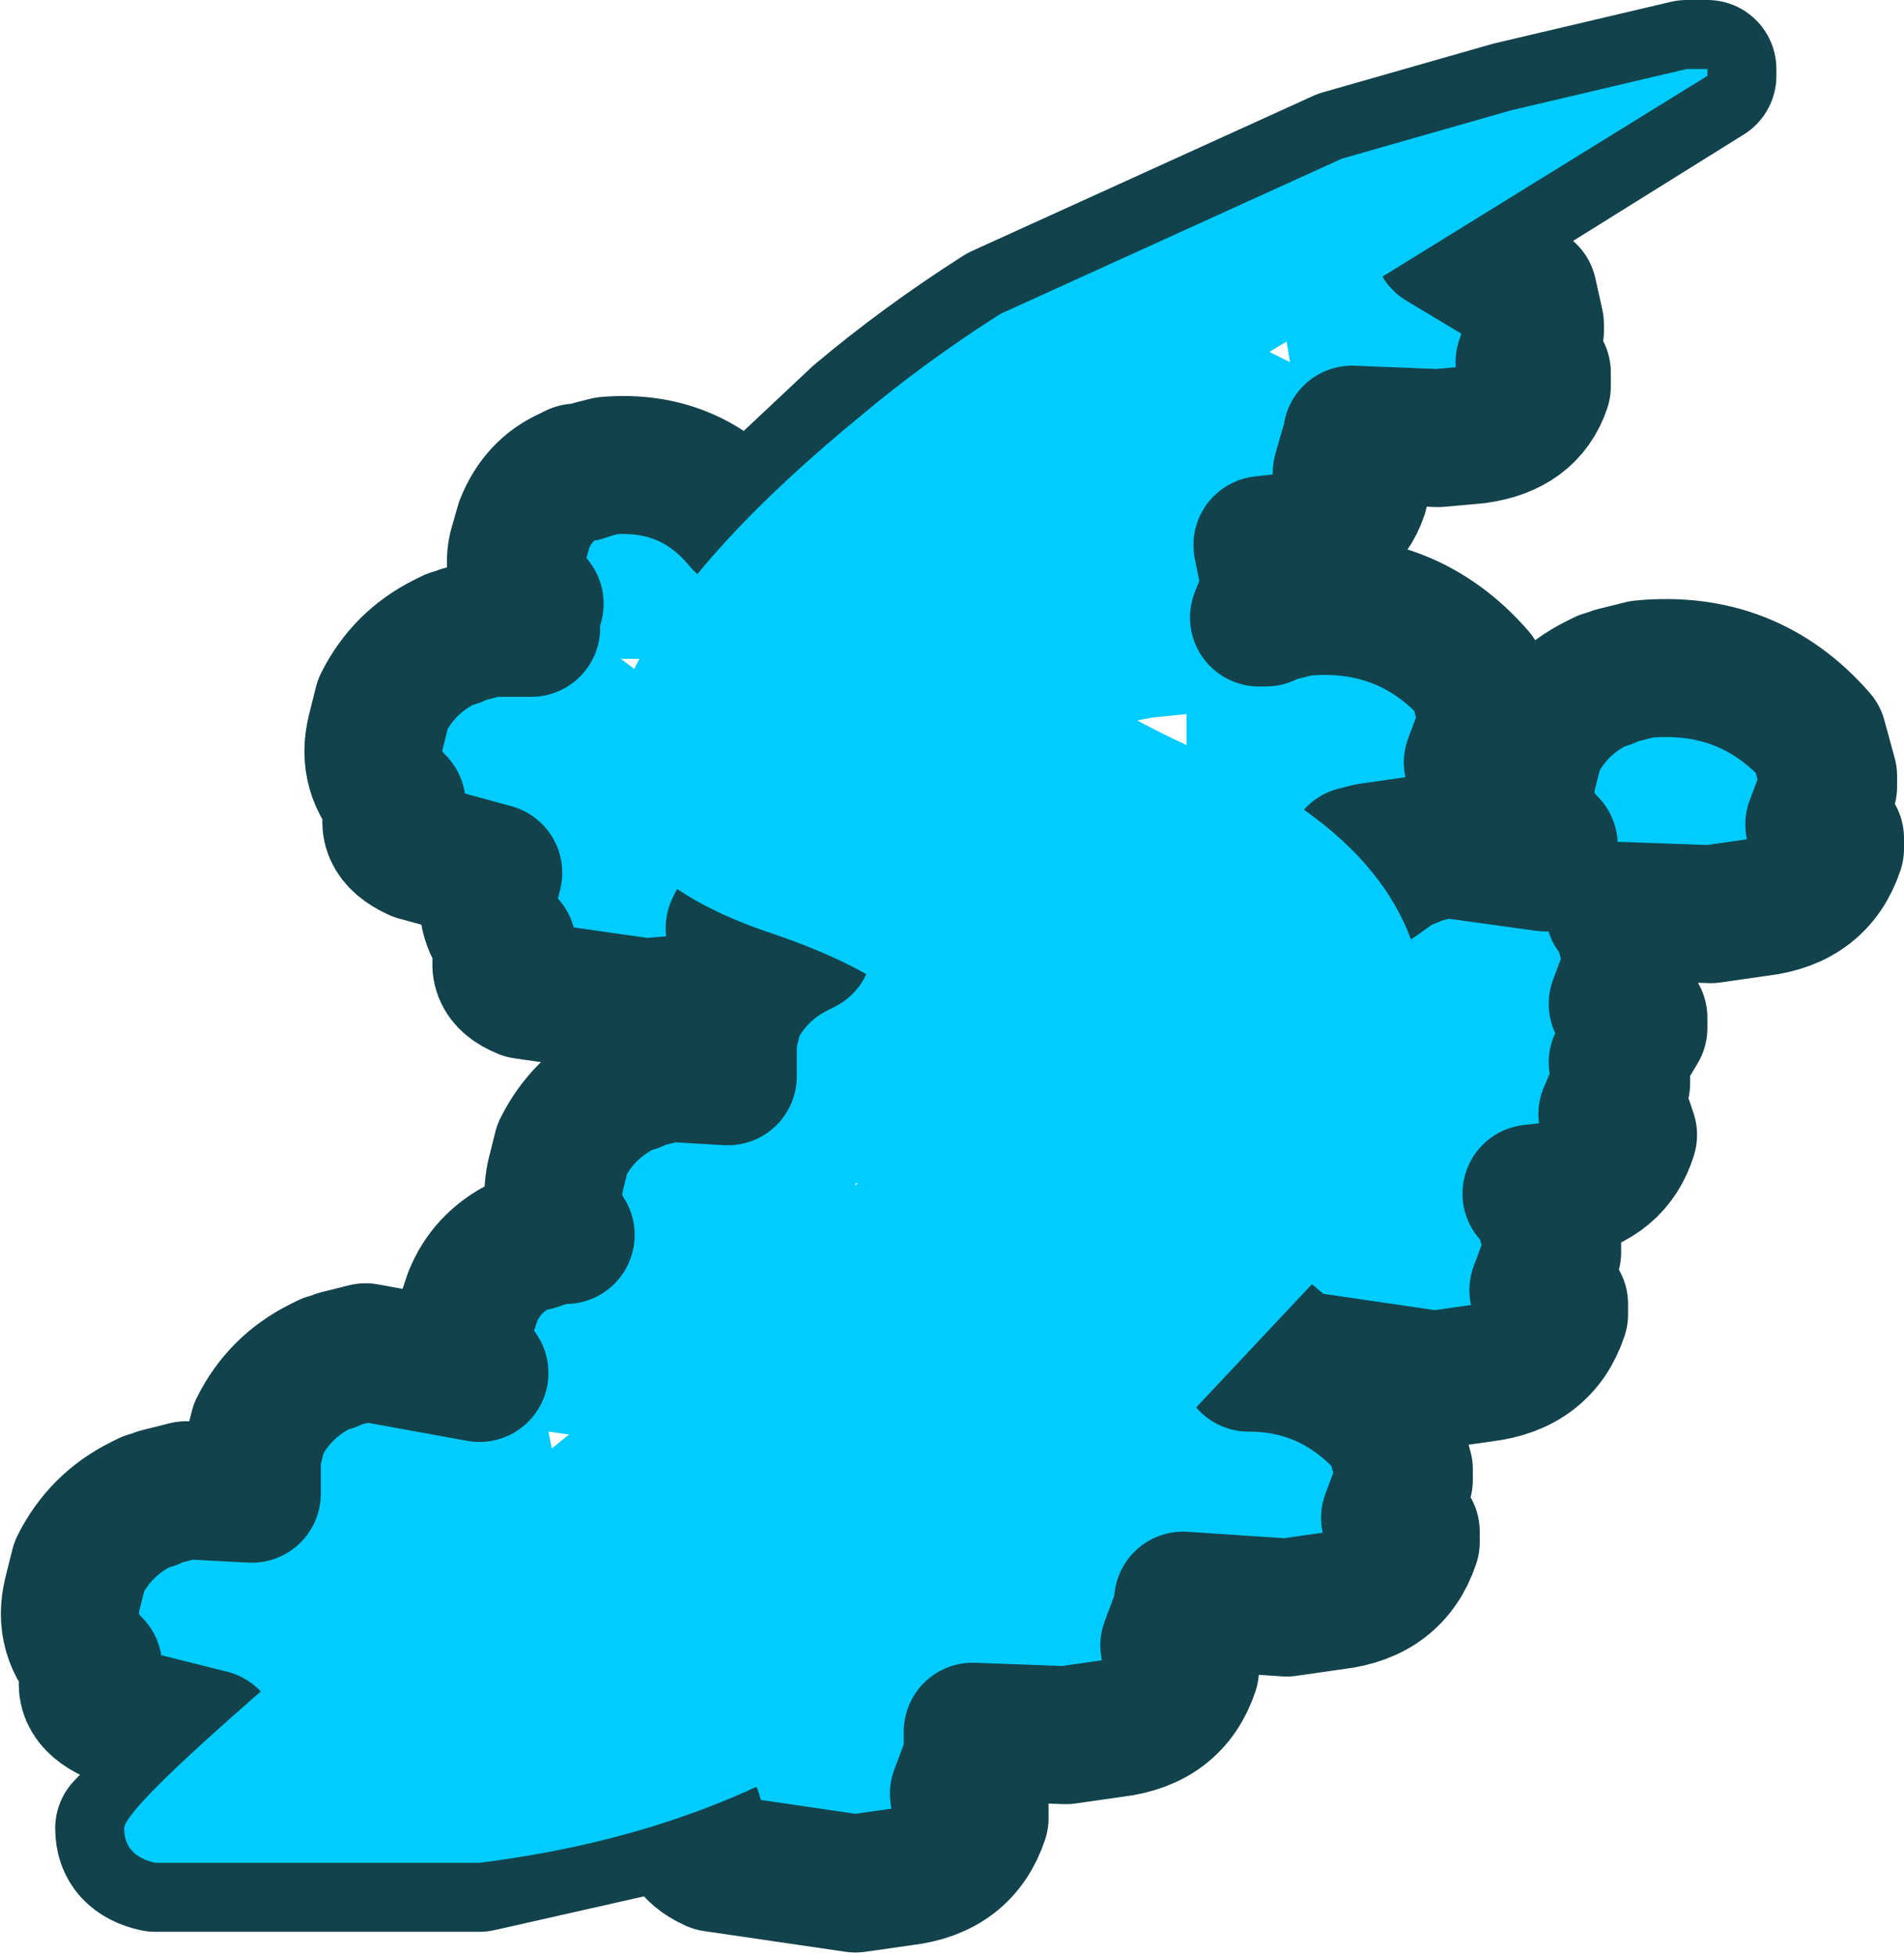 <?xml version="1.0" encoding="UTF-8" standalone="no"?>
<svg xmlns:xlink="http://www.w3.org/1999/xlink" height="28.35px" width="27.6px" xmlns="http://www.w3.org/2000/svg">
  <g transform="matrix(1.0, 0.0, 0.0, 1.0, 1.5, 2.7)">
    <path d="M23.25 -1.7 L23.25 -1.6 19.4 0.8 20.65 1.55 20.75 2.0 20.75 2.1 20.7 2.25 20.6 2.55 20.85 2.7 20.85 2.9 Q20.65 3.5 19.9 3.6 L19.35 3.65 18.1 3.6 18.1 3.65 18.05 3.8 17.95 4.15 18.15 4.3 18.2 4.45 Q18.0 5.05 17.25 5.15 L16.8 5.2 16.9 5.7 16.9 5.85 16.85 6.0 16.75 6.25 16.85 6.25 16.95 6.2 17.15 6.15 17.35 6.1 Q18.9 5.95 19.9 7.1 L20.05 7.65 20.05 7.8 20.0 7.95 19.85 8.35 20.15 8.55 20.15 8.7 Q19.9 9.45 19.05 9.55 L18.35 9.65 18.15 9.7 18.45 10.05 18.8 9.8 18.9 9.75 18.95 9.75 19.05 9.7 19.25 9.65 19.45 9.6 20.9 9.8 20.95 9.55 Q20.5 9.1 20.65 8.5 L20.75 8.1 Q21.05 7.5 21.65 7.2 L21.75 7.15 21.8 7.15 21.9 7.1 22.1 7.05 22.3 7.0 Q23.85 6.85 24.85 8.0 L25.0 8.55 25.0 8.7 24.95 8.85 24.8 9.25 25.1 9.45 25.1 9.6 Q24.85 10.35 24.0 10.45 L23.3 10.55 21.9 10.5 22.0 10.6 22.15 11.15 22.15 11.3 22.1 11.45 21.95 11.85 22.25 12.05 22.25 12.2 21.95 12.7 22.0 12.9 22.0 13.0 21.95 13.1 21.8 13.45 22.05 13.6 22.1 13.75 Q21.9 14.4 21.15 14.55 L20.7 14.6 20.85 14.75 21.0 15.3 21.0 15.45 20.95 15.6 20.8 16.0 21.1 16.2 21.1 16.35 Q20.85 17.1 20.0 17.2 L19.3 17.3 17.25 17.0 16.9 16.7 16.6 17.05 Q17.85 17.05 18.7 18.05 L18.85 18.6 18.85 18.75 18.8 18.9 18.65 19.3 18.95 19.5 18.95 19.65 Q18.7 20.4 17.85 20.5 L17.15 20.6 15.65 20.5 15.65 20.6 15.6 20.75 15.45 21.15 15.75 21.35 15.75 21.5 Q15.5 22.25 14.65 22.35 L13.95 22.45 12.6 22.4 12.6 22.6 12.6 22.75 12.55 22.9 12.4 23.3 12.7 23.5 12.7 23.65 Q12.45 24.4 11.6 24.5 L10.9 24.6 8.85 24.3 Q8.3 24.05 8.55 23.6 L5.45 24.3 0.75 24.3 Q0.3 24.2 0.3 23.8 L1.55 22.5 0.15 22.15 Q-0.4 21.9 -0.15 21.45 -0.6 21.0 -0.45 20.4 L-0.35 20.0 Q-0.05 19.4 0.55 19.1 L0.65 19.05 0.7 19.05 0.8 19.0 1.0 18.95 1.2 18.9 2.15 18.95 2.15 18.4 2.25 18.0 Q2.55 17.4 3.15 17.1 L3.25 17.05 3.3 17.05 3.4 17.0 3.6 16.95 3.8 16.9 5.45 17.2 Q5.15 16.85 5.25 16.4 L5.35 16.1 Q5.55 15.6 6.05 15.35 L6.15 15.3 6.25 15.3 6.4 15.25 6.55 15.2 6.7 15.2 Q6.45 14.85 6.55 14.35 L6.65 13.95 Q6.95 13.35 7.55 13.05 L7.65 13.0 7.7 13.0 7.8 12.95 8.0 12.9 8.2 12.85 9.05 12.9 9.05 12.35 9.15 11.95 Q9.45 11.35 10.05 11.05 L10.15 11.0 9.75 10.85 9.2 10.65 9.15 10.75 9.4 10.95 9.45 11.1 Q9.2 11.75 8.45 11.85 L7.85 11.9 6.1 11.65 Q5.6 11.45 5.85 11.0 5.5 10.65 5.6 10.15 L5.65 9.95 4.55 9.65 Q4.0 9.4 4.25 8.95 3.8 8.5 3.95 7.9 L4.05 7.5 Q4.35 6.9 4.95 6.6 L5.05 6.55 5.1 6.55 5.2 6.5 5.4 6.45 5.6 6.4 6.2 6.4 Q6.1 6.25 6.25 6.05 5.9 5.7 6.0 5.25 L6.1 4.9 Q6.3 4.4 6.75 4.2 L6.85 4.15 6.95 4.15 7.1 4.1 7.3 4.05 Q8.5 3.95 9.25 4.85 L9.3 4.9 10.95 3.35 Q11.9 2.55 13.0 1.85 L17.95 -0.4 20.4 -1.1 22.95 -1.7 23.25 -1.7 M17.2 2.55 L17.15 2.25 16.9 2.4 17.2 2.55 M15.2 7.7 L14.95 7.75 15.7 8.1 15.7 7.65 15.2 7.7 M7.8 6.85 L7.5 6.85 7.7 7.0 7.8 6.85 M6.8 18.1 L6.45 18.05 6.5 18.3 6.8 18.1 M10.9 14.45 L10.9 14.5 10.95 14.45 10.9 14.45" fill="#00ccff" fill-rule="evenodd" stroke="none"/>
    <path d="M23.25 -1.7 L23.25 -1.6 19.4 0.8 20.65 1.55 20.75 2.0 20.75 2.1 20.7 2.25 20.6 2.55 20.85 2.7 20.85 2.9 Q20.65 3.5 19.9 3.6 L19.35 3.65 18.1 3.6 18.1 3.65 18.05 3.8 17.95 4.15 18.15 4.3 18.2 4.45 Q18.0 5.05 17.25 5.15 L16.8 5.2 16.9 5.7 16.9 5.85 16.85 6.0 16.75 6.25 16.85 6.25 16.95 6.2 17.15 6.15 17.35 6.1 Q18.9 5.95 19.9 7.1 L20.05 7.65 20.05 7.8 20.0 7.95 19.85 8.35 20.15 8.55 20.15 8.7 Q19.9 9.45 19.05 9.55 L18.35 9.65 18.15 9.7 18.45 10.05 18.8 9.8 18.9 9.75 18.95 9.75 19.05 9.7 19.25 9.65 19.45 9.6 20.9 9.8 20.95 9.55 Q20.5 9.1 20.65 8.5 L20.75 8.1 Q21.05 7.5 21.65 7.2 L21.75 7.15 21.8 7.15 21.9 7.1 22.1 7.05 22.3 7.0 Q23.85 6.85 24.85 8.0 L25.0 8.55 25.0 8.7 24.95 8.85 24.8 9.25 25.1 9.45 25.1 9.6 Q24.85 10.35 24.0 10.45 L23.3 10.55 21.9 10.5 22.0 10.6 22.15 11.15 22.15 11.3 22.1 11.45 21.95 11.85 22.25 12.05 22.25 12.2 21.95 12.7 22.0 12.9 22.0 13.0 21.95 13.1 21.8 13.45 22.05 13.6 22.1 13.75 Q21.9 14.4 21.15 14.55 L20.7 14.6 20.85 14.75 21.0 15.3 21.0 15.45 20.95 15.6 20.8 16.0 21.1 16.2 21.1 16.35 Q20.85 17.1 20.0 17.2 L19.3 17.3 17.25 17.0 16.9 16.7 16.6 17.05 Q17.85 17.05 18.7 18.05 L18.85 18.6 18.85 18.75 18.8 18.9 18.65 19.3 18.95 19.5 18.95 19.65 Q18.7 20.4 17.85 20.5 L17.15 20.6 15.65 20.5 15.65 20.6 15.6 20.75 15.45 21.15 15.75 21.35 15.75 21.5 Q15.5 22.25 14.65 22.35 L13.95 22.45 12.6 22.4 12.6 22.6 12.6 22.75 12.55 22.9 12.4 23.3 12.7 23.5 12.7 23.65 Q12.45 24.4 11.6 24.5 L10.9 24.6 8.85 24.3 Q8.3 24.05 8.55 23.6 L5.45 24.3 0.75 24.3 Q0.3 24.2 0.3 23.8 L1.55 22.5 0.15 22.15 Q-0.4 21.9 -0.15 21.45 -0.6 21.0 -0.45 20.4 L-0.35 20.0 Q-0.05 19.4 0.55 19.1 L0.65 19.05 0.7 19.05 0.8 19.0 1.0 18.95 1.2 18.9 2.15 18.95 2.15 18.4 2.25 18.0 Q2.55 17.4 3.15 17.1 L3.25 17.05 3.3 17.05 3.4 17.0 3.6 16.95 3.8 16.9 5.45 17.2 Q5.15 16.85 5.25 16.4 L5.35 16.1 Q5.55 15.6 6.05 15.35 L6.15 15.3 6.25 15.3 6.4 15.25 6.55 15.2 6.7 15.2 Q6.45 14.85 6.55 14.35 L6.65 13.95 Q6.95 13.35 7.55 13.05 L7.65 13.0 7.7 13.0 7.8 12.95 8.0 12.9 8.2 12.85 9.05 12.9 9.05 12.35 9.15 11.95 Q9.45 11.35 10.05 11.05 L10.15 11.0 9.75 10.85 9.2 10.65 9.15 10.75 9.4 10.95 9.45 11.1 Q9.2 11.75 8.45 11.85 L7.85 11.9 6.1 11.65 Q5.6 11.45 5.85 11.0 5.5 10.65 5.6 10.15 L5.65 9.95 4.55 9.65 Q4.0 9.4 4.25 8.95 3.8 8.5 3.95 7.9 L4.05 7.5 Q4.35 6.9 4.95 6.6 L5.05 6.55 5.1 6.55 5.2 6.5 5.4 6.45 5.6 6.4 6.2 6.4 Q6.1 6.25 6.25 6.05 5.9 5.7 6.0 5.25 L6.1 4.9 Q6.3 4.4 6.75 4.2 L6.85 4.15 6.95 4.15 7.1 4.1 7.3 4.05 Q8.5 3.95 9.25 4.85 L9.3 4.9 10.95 3.35 Q11.9 2.55 13.0 1.85 L17.95 -0.4 20.4 -1.1 22.95 -1.7 23.25 -1.7 Z" fill="none" stroke="#12424b" stroke-linecap="round" stroke-linejoin="round" stroke-width="2.0"/>
    <path d="M22.95 -1.7 L23.25 -1.7 23.25 -1.6 18.15 1.55 Q13.05 4.85 13.05 6.2 13.05 6.85 16.1 8.3 19.15 9.7 19.15 12.05 19.15 13.7 18.0 15.4 L14.9 18.7 11.45 22.0 Q9.05 23.85 5.45 24.3 L0.75 24.3 Q0.3 24.2 0.3 23.8 0.3 23.35 6.25 18.5 12.2 13.65 12.2 12.85 12.2 11.7 9.75 10.85 7.3 10.05 7.3 8.5 7.3 6.35 10.95 3.35 11.9 2.55 13.0 1.85 L17.95 -0.4 20.4 -1.1 22.95 -1.7" fill="#00ccff" fill-rule="evenodd" stroke="none"/>
  </g>
</svg>
